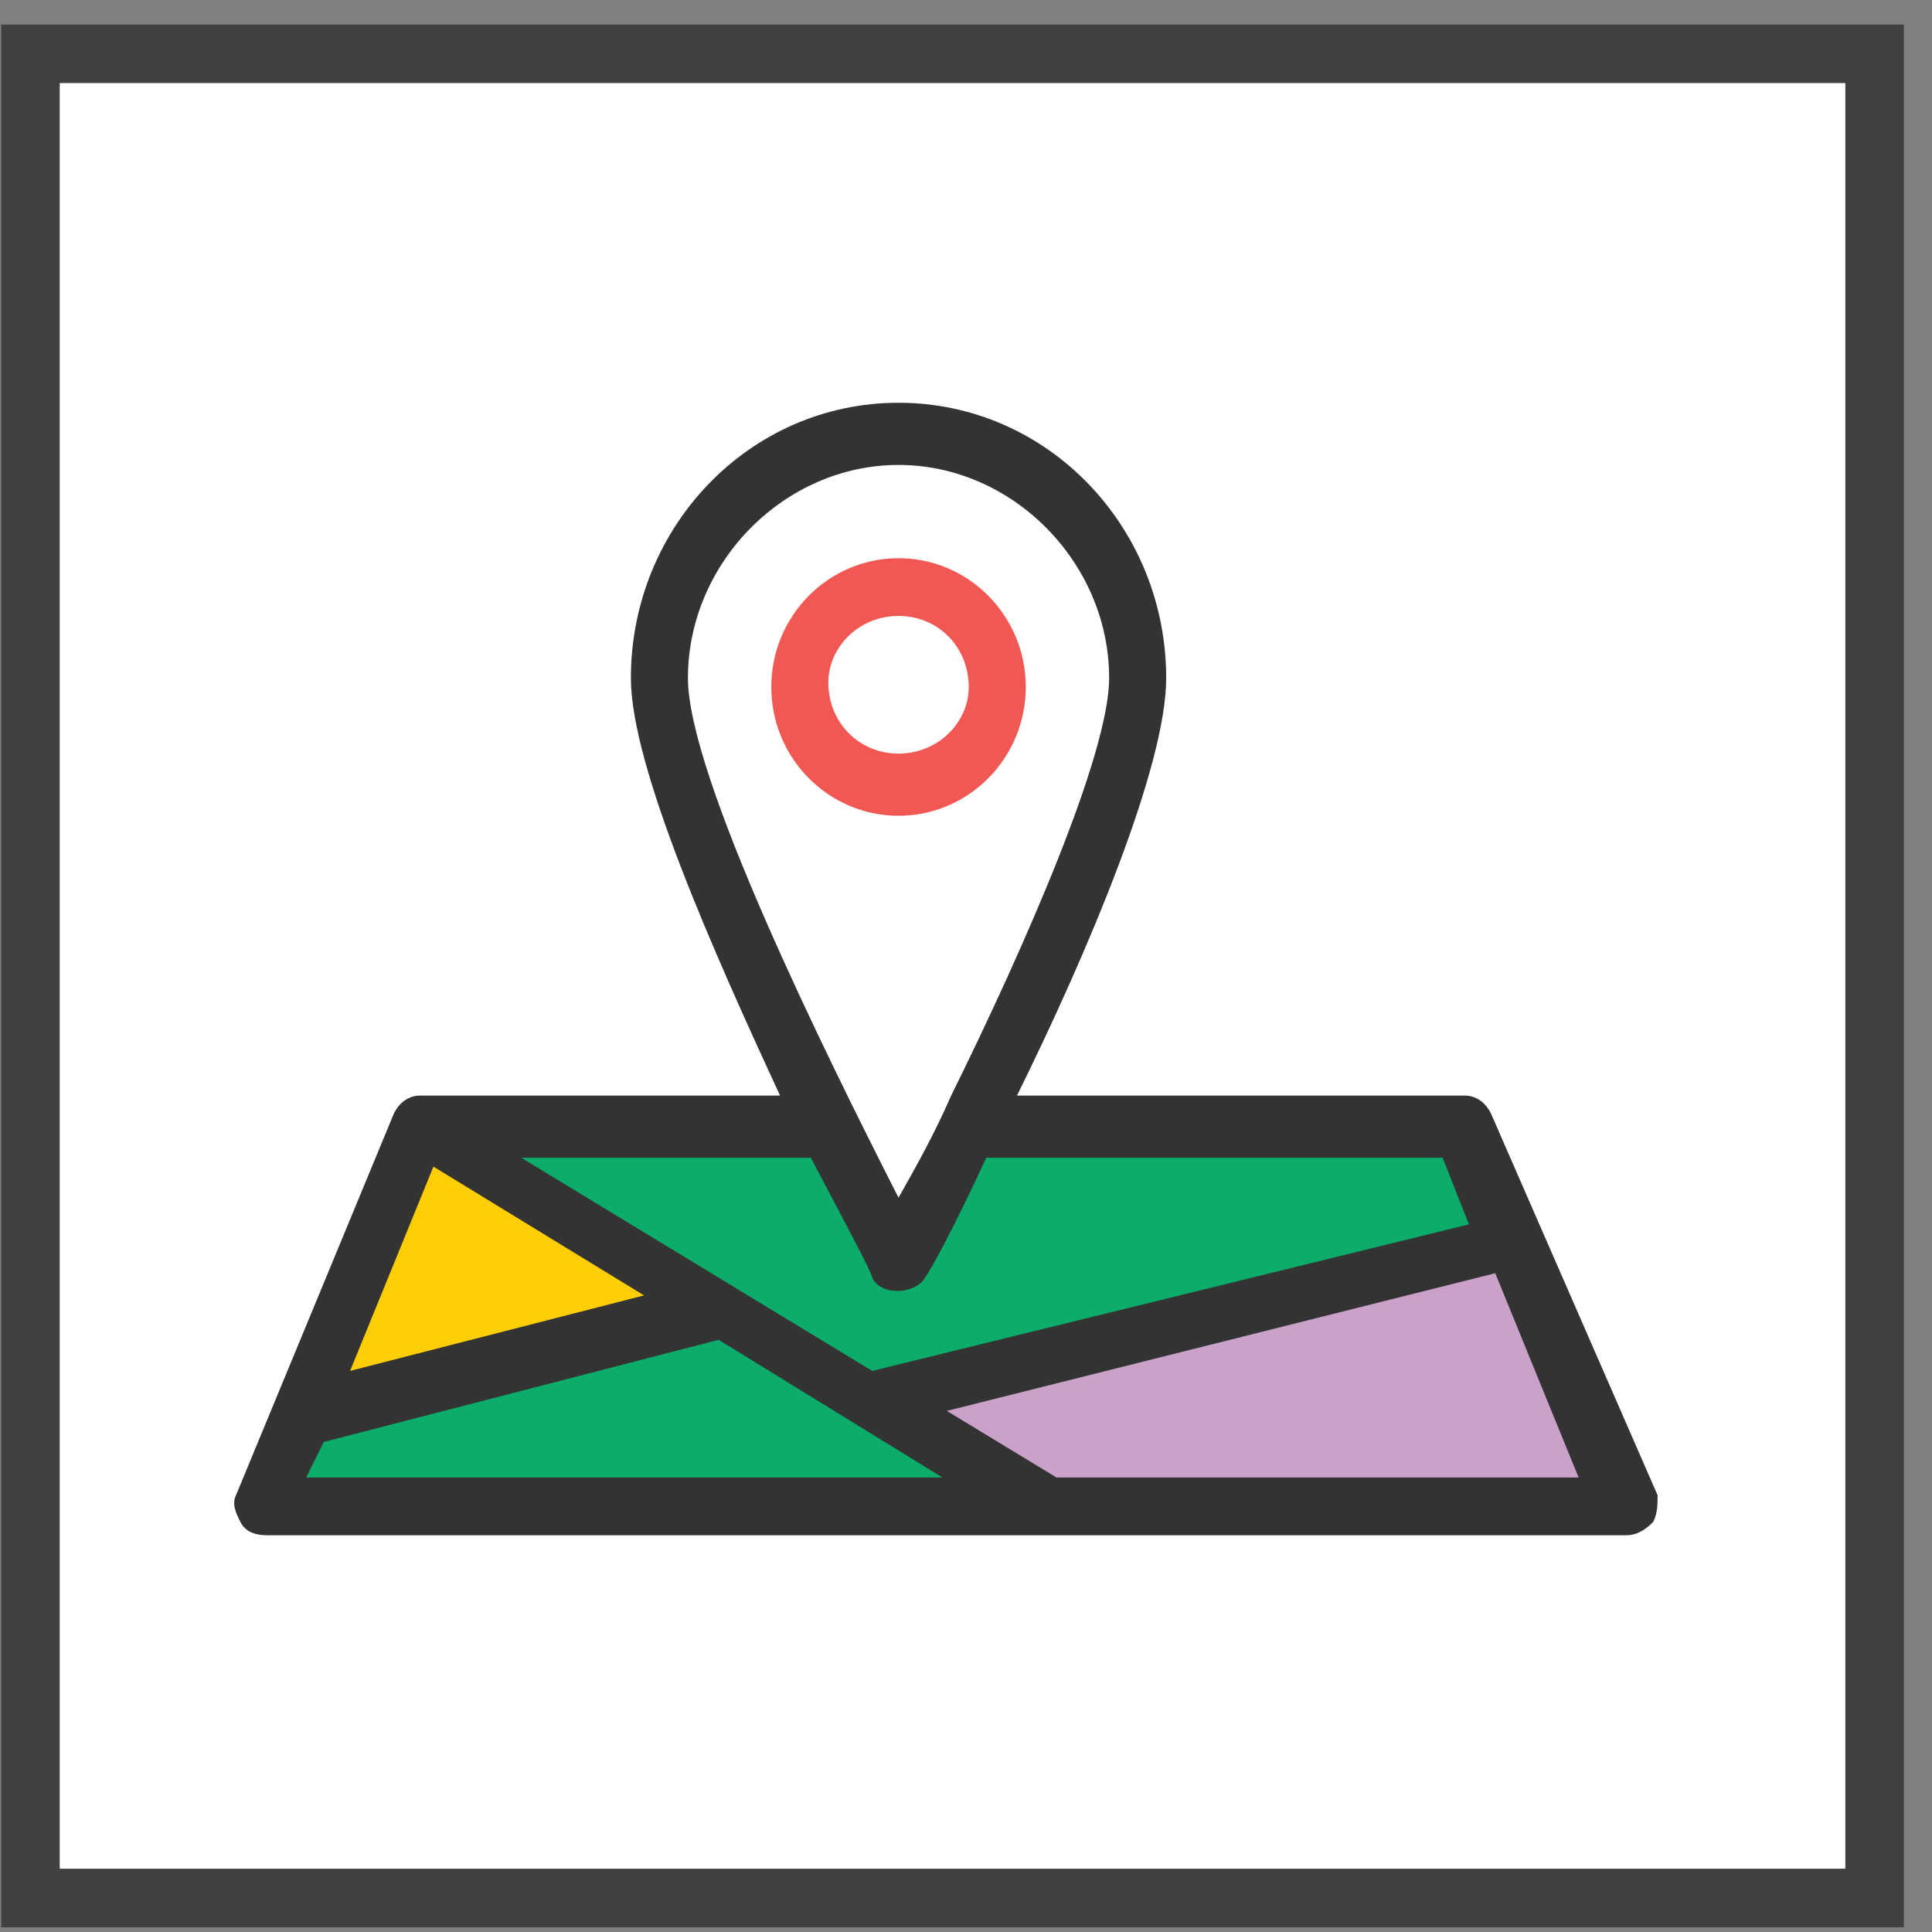 <?xml version="1.0" encoding="UTF-8" standalone="no"?>
<svg width="66px" height="66px" viewBox="0 0 66 66" version="1.1" xmlns="http://www.w3.org/2000/svg" xmlns:xlink="http://www.w3.org/1999/xlink" xmlns:sketch="http://www.bohemiancoding.com/sketch/ns">
    <rect x="0" y="0" width="66" height="66" fill="#808080" stroke="none"/>
    <!-- Generator: Sketch 3.5.1 (25234) - http://www.bohemiancoding.com/sketch -->
    <title>karte</title>
    <desc>Created with Sketch.</desc>
    <defs></defs>
    <g id="Page-1" stroke="none" stroke-width="1" fill="none" fill-rule="evenodd" sketch:type="MSPage">
        <g id="Wireframe" sketch:type="MSArtboardGroup" transform="translate(-886, -1511)">
            <g id="karte" sketch:type="MSLayerGroup" transform="translate(887, 1512)">
                <rect id="Fill-1" stroke="#404040" stroke-width="2" fill="#FFFFFF" sketch:type="MSShapeGroup" x="0.04" y="0.838" width="63" height="63"></rect>
                <path d="M29.695,14.883 C33.593,14.883 36.89,18.22 36.89,22.165 C36.89,24.744 34.042,31.268 31.494,36.426 C30.895,37.791 30.295,38.853 29.695,39.915 C27.147,34.909 22.501,25.503 22.501,22.165 C22.501,18.22 25.798,14.883 29.695,14.883 L29.695,14.883 Z M49.931,37.033 C49.781,36.729 49.481,36.426 49.031,36.426 L33.742,36.426 C36.141,31.571 38.839,25.199 38.839,22.165 C38.839,17.007 34.792,12.759 29.695,12.759 C24.599,12.759 20.552,17.007 20.552,22.165 C20.552,25.199 23.4,31.571 25.648,36.426 L13.357,36.426 C12.908,36.426 12.608,36.729 12.458,37.033 L7.062,50.08 C6.912,50.384 7.062,50.687 7.212,50.991 C7.362,51.294 7.662,51.446 8.111,51.446 L54.577,51.446 C54.877,51.446 55.177,51.294 55.476,50.991 C55.626,50.687 55.626,50.384 55.626,50.08 L49.931,37.033 Z" id="Fill-1" fill="#333333" sketch:type="MSShapeGroup"></path>
                <path d="M21.002,43.253 L10.959,45.832 L13.807,38.853 L21.002,43.253 Z" id="Fill-4" fill="#FFCE07" sketch:type="MSShapeGroup"></path>
                <path d="M31.194,49.473 L9.46,49.473 L10.06,48.26 L23.55,44.77 L31.194,49.473 Z" id="Fill-6" fill="#0CAC6A" sketch:type="MSShapeGroup"></path>
                <path d="M50.08,42.495 L52.928,49.473 L35.091,49.473 L31.344,47.198 L50.08,42.495 Z" id="Fill-8" fill="#CAA1C9" sketch:type="MSShapeGroup"></path>
                <path d="M49.181,40.826 L28.796,45.832 L16.805,38.55 L26.698,38.55 C27.897,40.826 28.796,42.495 28.796,42.646 C28.946,42.95 29.246,43.101 29.695,43.101 C29.995,43.101 30.445,42.95 30.595,42.646 C30.745,42.495 31.644,40.826 32.693,38.55 L48.282,38.55 L49.181,40.826 Z" id="Fill-10" fill="#0CAC6A" sketch:type="MSShapeGroup"></path>
                <path d="M29.695,24.744 C28.346,24.744 27.297,23.682 27.297,22.317 C27.297,21.103 28.346,20.041 29.695,20.041 C31.044,20.041 32.094,21.103 32.094,22.468 C32.094,23.682 31.044,24.744 29.695,24.744 M34.042,22.468 C34.042,20.041 32.094,18.069 29.695,18.069 C27.297,18.069 25.349,20.041 25.349,22.468 C25.349,24.896 27.297,26.868 29.695,26.868 C32.094,26.868 34.042,24.896 34.042,22.468" id="Fill-12" fill="#F15853" sketch:type="MSShapeGroup"></path>
            </g>
        </g>
    </g>
</svg>
